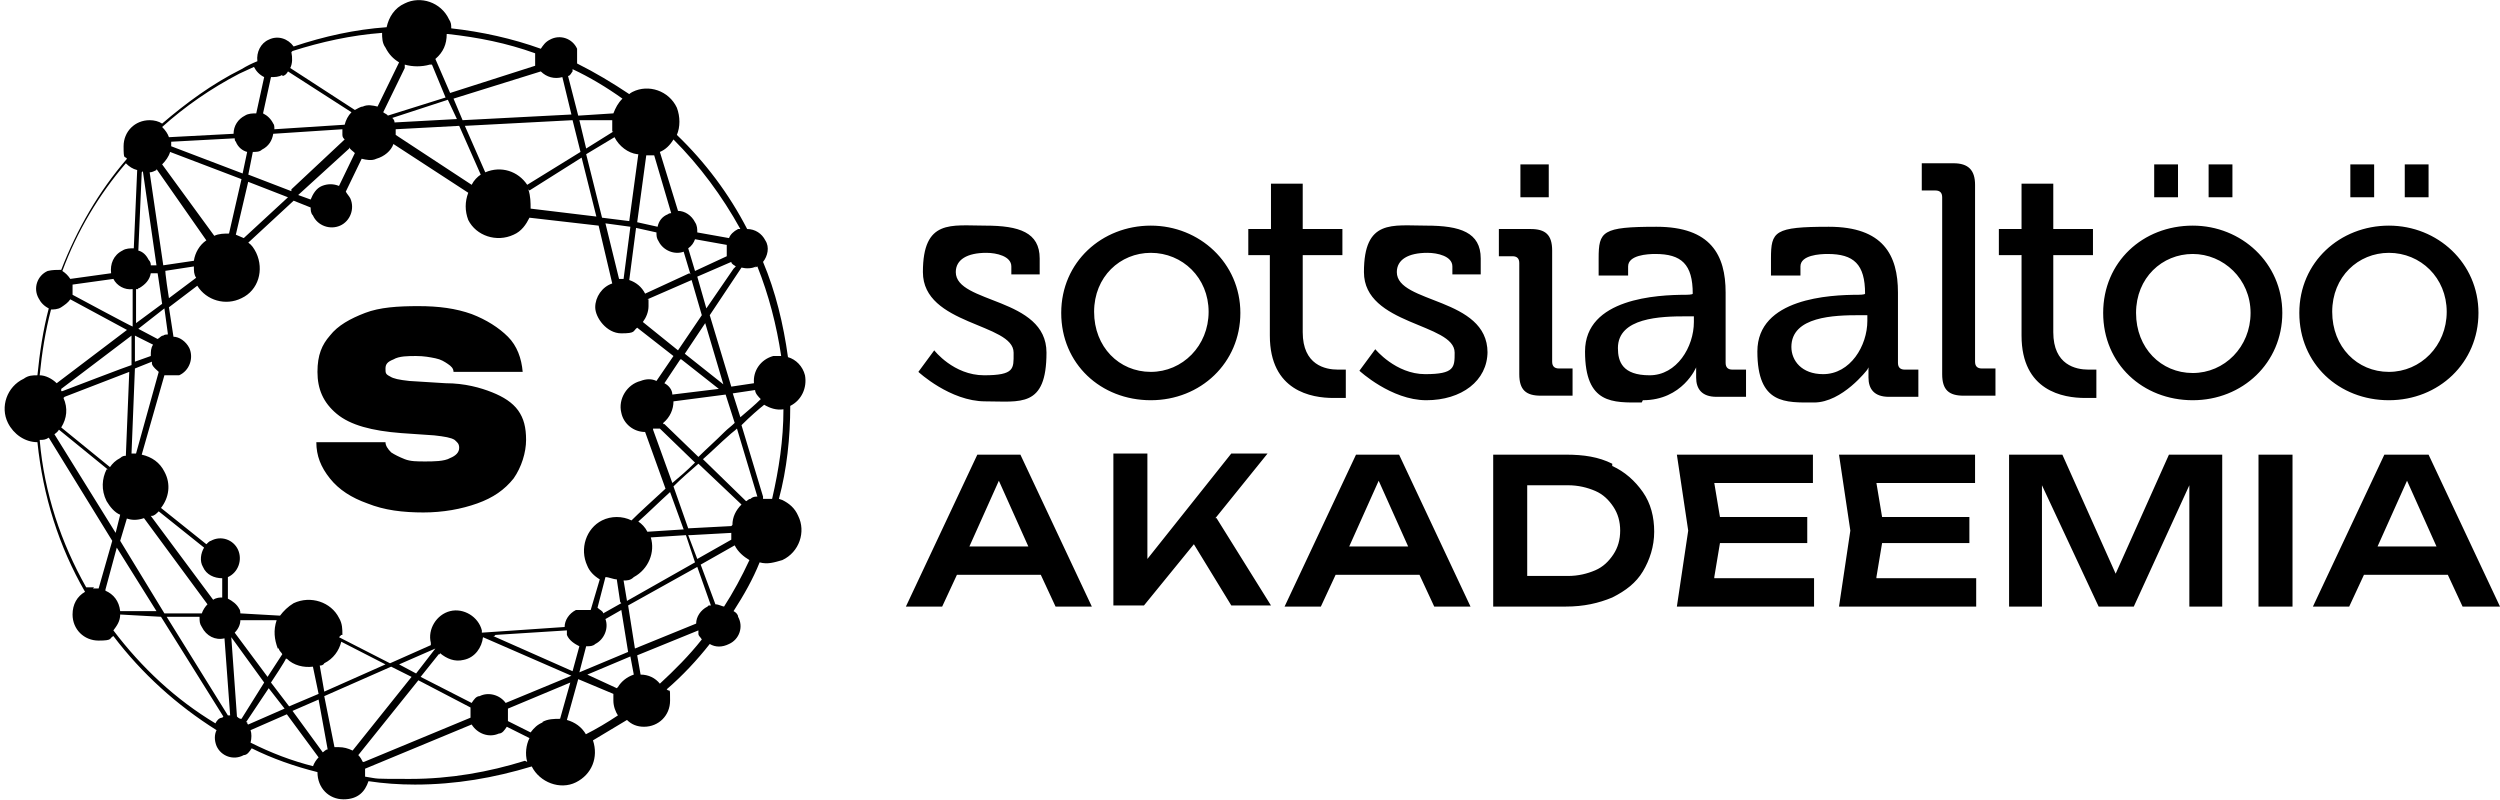 <?xml version="1.0" encoding="UTF-8"?>
<svg id="Layer_2" data-name="Layer 2" xmlns="http://www.w3.org/2000/svg" version="1.1" viewBox="0 0 220.5 70.6">
  <defs>
    <style>
      .cls-1 {
        fill: #000;
        stroke-width: 0px;
      }
    </style>
  </defs>
  <g id="Layer_1-2" data-name="Layer 1-2">
    <path class="cls-1" d="M68.7,44c.7-2.6,1-5.4,1-8.2,1-.5,1.5-1.6,1.3-2.7-.2-.8-.8-1.4-1.5-1.6-.4-2.9-1.1-5.8-2.2-8.4.4-.5.6-1.3.2-1.9-.3-.6-.9-1-1.6-1-1.6-3.1-3.7-5.9-6.2-8.3.3-.7.3-1.6,0-2.4-.7-1.5-2.5-2.1-3.9-1.4,0,0-.2.1-.3.2-1.5-1-3-1.9-4.6-2.7,0-.4,0-.9,0-1.3-.4-.9-1.5-1.3-2.4-.8-.4.2-.6.5-.8.8-2.5-.9-5.2-1.5-7.9-1.8,0-.3,0-.5-.2-.8-.7-1.5-2.5-2.1-3.9-1.4-.9.4-1.4,1.2-1.6,2.1-2.8.2-5.5.8-8.2,1.7-.5-.7-1.4-1-2.2-.6-.7.3-1.1,1.1-1,1.9-.5.2-.9.4-1.4.7-2.6,1.3-4.9,3-7,4.8-.3-.2-.7-.3-1.1-.3-1.3,0-2.3,1-2.3,2.3s.1.8.3,1.1c-2.5,2.9-4.4,6.2-5.8,9.8-.4,0-.8,0-1.2.1-.9.4-1.3,1.5-.8,2.4.2.4.5.7.9.9-.5,1.9-.8,3.9-1,5.9-.4,0-.8,0-1.2.3C.6,34.1,0,35.9.7,37.3c.5,1,1.5,1.7,2.6,1.7.5,4.8,1.9,9.2,4.2,13.2-.7.4-1.1,1.1-1.1,2,0,1.3,1,2.3,2.3,2.3s.9-.2,1.3-.4c2.5,3.3,5.6,6.1,9.1,8.3-.2.4-.2.9,0,1.4.4.9,1.5,1.3,2.4.8.3,0,.5-.3.7-.6,1.8.9,3.8,1.6,5.8,2.1h0c0,1.4,1,2.4,2.3,2.4s1.9-.7,2.2-1.6c1.3.2,2.7.3,4.1.3,3.6,0,7-.6,10.3-1.6.7,1.4,2.5,2.1,3.9,1.4s2-2.2,1.5-3.7c1-.6,2-1.2,3-1.8.4.4.9.6,1.5.6,1.3,0,2.3-1,2.3-2.3s0-.7-.3-1c1.4-1.2,2.7-2.6,3.8-4,.5.3,1.1.3,1.7,0,.9-.4,1.3-1.5.8-2.4,0-.2-.2-.4-.4-.5.9-1.4,1.7-2.8,2.3-4.3.7.2,1.3,0,2-.2,1.5-.7,2.1-2.5,1.4-3.9-.3-.7-.8-1.1-1.4-1.4M66.6,23.6s0,0,.2-.1c1,2.5,1.7,5.2,2.1,7.9h-.7c-1.1.3-1.8,1.3-1.7,2.4l-2,.3-1.9-6.3,2.6-3.9.2-.3c.4.1.9.1,1.3-.1M30.2,56c0-.5,0-1-.3-1.5-.7-1.4-2.5-2-4-1.3-.5.3-.9.7-1.2,1.1l-3.5-.2c0,0,0-.3-.1-.4-.2-.4-.6-.7-1-.9v-1.9h0c.9-.4,1.3-1.5.9-2.4s-1.5-1.3-2.4-.8c-.1,0-.3.2-.4.3l-4-3.2c.7-.9.9-2.1.3-3.2-.4-.8-1.1-1.3-2-1.5l2-7c.4,0,.9,0,1.3,0,.9-.4,1.3-1.5.9-2.4-.3-.6-.9-1-1.4-1l-.4-2.6,2.5-1.9c.8,1.3,2.5,1.8,3.9,1.1,1.5-.7,2-2.5,1.3-4-.2-.4-.4-.7-.7-.9l4-3.7,1.5.6c0,.2,0,.5.2.7.4.9,1.5,1.3,2.4.9s1.3-1.5.9-2.4c-.1-.2-.3-.4-.4-.6l1.4-2.9c.4.1.9.2,1.3,0,.7-.2,1.3-.7,1.5-1.3l6.6,4.3c-.3.8-.3,1.6,0,2.4.7,1.4,2.5,2,4,1.3.7-.3,1.1-.9,1.4-1.5l6.1.7,1.2,5.1c-.9.3-1.5,1.2-1.5,2.1s1,2.3,2.3,2.3,1-.2,1.4-.5l3.2,2.5-1.5,2.2c-.4-.2-.9-.2-1.4,0-1.2.3-2,1.6-1.7,2.8.2,1,1.1,1.7,2.1,1.7l1.8,5c-1.3,1.2-2.3,2.1-3,2.8-.8-.4-1.8-.4-2.6,0-1.4.7-2,2.5-1.3,4,.2.5.6.9,1.1,1.2l-.8,2.7c-.4,0-.8,0-1.3,0-.6.3-1,.9-1,1.5l-7.3.5v-.2c-.3-1.2-1.6-2-2.8-1.7s-2,1.6-1.7,2.8v.2l-3.6,1.6-4.5-2.3h0l.2-.2ZM34,58.6l-5.4,2.4-.4-2.3c.1,0,.3,0,.4-.2.8-.4,1.3-1.1,1.5-1.9l3.9,2h0ZM24.6,57.2c0,.2.2.3.3.5l-1.3,2-2.9-3.9c.3-.3.5-.7.5-1.1h3.2c-.3.9-.2,1.7.1,2.5M25.3,58.1c.6.6,1.5.8,2.3.7l.5,2.4-2.6,1.1-1.6-2.1s1.4-2.1,1.3-2.1h.1ZM6.4,25.1l3.6-.5c.3.6,1,1,1.7.9v3.3c-.1,0-5.3-2.8-5.3-2.8v-.8M14.8,29.5c-.1,0-.3,0-.4.1-.2,0-.3.2-.5.3l-1.7-.9,2.3-1.8.3,2.2h0ZM14.5,23.9l2.6-.4c0,.4,0,.7.2,1l-2.4,1.8s-.4-2.5-.3-2.5h-.1ZM13.5,30.4c-.2.3-.2.6-.2,1l-1.4.5v-2.3l1.6.8h0ZM13.4,31.9v.2c.1.3.4.5.6.7l-2,7.2h-.4l.3-7.5,1.5-.6h0ZM5.7,35l5.7-2.2-.3,7.4c-.1,0-.3,0-.5.2-.4.2-.7.5-.9.8l-4.3-3.5c.5-.8.6-1.7.2-2.6M5.4,34.5s0-.2,0-.2l6.2-4.7v2.6c-.1,0-6.1,2.3-6.1,2.3ZM9.4,41.4c-.4.8-.5,1.8,0,2.8.3.5.7,1,1.2,1.2l-.4,1.6-5.4-8.7c0,0,.3-.2.4-.4l4.3,3.5h-.1ZM11.1,45.7c.5.2,1,.2,1.6,0l5.6,7.6c-.2.2-.4.5-.5.8h-3.3c0,0-3.9-6.4-3.9-6.4l.6-2h-.1ZM13.2,45.5h.2c.2,0,.4-.2.6-.4l4,3.2c-.3.5-.4,1.2-.1,1.7.3.7,1,1,1.7,1v1.7c-.2,0-.5,0-.8.2h0l-5.5-7.4h-.1ZM15.1,12.5l5.6-.3c0,.1,0,.2.1.3.2.5.6.8,1,.9l-.4,1.9-6.3-2.4h0v-.4M21.8,16l3.6,1.4-3.9,3.6c-.2-.1-.5-.2-.7-.3l1.1-4.7h-.1ZM25.8,16.9l-3.9-1.5.4-2c.3,0,.6,0,.8-.2.6-.3.9-.8,1-1.4l6.1-.4v.5c0,.2.1.3.2.4l-4.7,4.4h0v.2ZM30.8,13c.1.2.3.3.5.5l-1.4,2.9c-.5-.2-1-.2-1.5,0s-.8.7-1,1.2l-1.1-.4,4.5-4.1h0ZM54.1,11.6l-2.4,1.5-.6-2.5h2.9c0,.2,0,.6,0,1M46.7,16.8l4.6-2.9,1.3,5.2-5.8-.7c0-.5,0-1.1-.2-1.7M51.2,13.4l-4.7,2.9c-.8-1.2-2.3-1.7-3.7-1.1l-1.8-4.1,9.5-.5s.7,2.8.7,2.8ZM42.4,15.4c-.3.2-.6.5-.8.9l-6.7-4.4v-.5l5.6-.3,1.9,4.3ZM34.8,10.9c0-.2,0-.3-.2-.5l4.9-1.6.8,1.7-5.5.3h0ZM64.1,22.6l-2.8,1.3-.6-2c.3-.2.5-.5.6-.8l2.8.5v.9M57.1,26.4l3.9-1.7.9,3.1-2.1,3.1-3.1-2.5c.3-.4.5-.9.5-1.4v-.6M60.1,31.7l3.3,2.6-4.1.5c0-.4-.3-.8-.7-1l1.4-2.1h0ZM60.4,31.2l1.8-2.7,1.6,5.4s-3.4-2.7-3.4-2.7ZM61.5,24.4l3-1.3c0,.2.3.3.4.4l-.2.2-2.4,3.5-.8-2.8h0ZM60.8,24.1l-3.9,1.8c-.3-.6-.8-1-1.4-1.2l.6-4.6,1.8.4c0,.3,0,.5.2.8.4.8,1.4,1.2,2.2.9l.6,2h0ZM54.9,24.6h-.3l-1.2-4.9,2.2.3-.6,4.6h-.1ZM57.6,37.8h.2c0,0,.2,0,.4,0l3.1,3c-.7.7-1.4,1.3-2,1.8l-1.7-4.7h0ZM60.2,46.7l-3.1.2c-.2-.4-.5-.7-.8-.9.8-.7,1.7-1.6,2.8-2.6l1.2,3.3h-.1ZM54.8,53.2l-1.6.9c0-.2-.3-.3-.5-.5l.7-2.7c.3,0,.7.2,1,.2l.3,2h0ZM38.4,57.2l-1.7,2.2-1.5-.8,3.2-1.4ZM38.8,57.6c.6.5,1.3.8,2.1.6,1-.2,1.6-1.1,1.7-2l7.8,3.4-5.8,2.4c-.5-.7-1.5-1-2.3-.6-.3,0-.5.3-.7.6l-4.5-2.3,1.6-2h.1ZM43.7,56l6.3-.4c0,0,0,.3,0,.4.2.5.7.8,1.1,1l-.6,2.2-7-3.1h.1ZM51.8,57c.2,0,.5,0,.7-.2.8-.4,1.2-1.4.9-2.2l1.4-.8.6,3.7-4.3,1.8.6-2.3h0ZM55,51.2c.3,0,.6,0,.9-.3,1.3-.7,1.9-2.2,1.5-3.5l3.1-.2.8,2.4-6,3.4-.3-1.8h0ZM60.9,47.2l3.6-.2c0,.2,0,.4,0,.6l-3,1.7-.8-2.1h.1ZM64.5,46.4l-3.8.2-1.3-3.7c.7-.7,1.4-1.3,2.2-2l3.8,3.6c-.5.5-.8,1.1-.8,1.8M58.5,37.3c.6-.5.9-1.2.9-1.9l4.6-.6.8,2.5c-.3.3-.6.5-.9.8-.8.8-1.6,1.5-2.3,2.2l-3-2.9h-.1ZM64.6,34.7l2-.3c0,.3.3.6.5.8-.5.5-1.1,1-1.8,1.6l-.7-2.2h0ZM58.2,13.4c.5-.2.9-.6,1.2-1.1,2.3,2.3,4.3,5,5.9,7.9h-.2c-.4.2-.7.5-.8.8l-2.8-.5c0-.3,0-.6-.2-.9-.3-.6-.9-1-1.5-1l-1.6-5.2h0M56.9,13.7h.8l1.5,5.1c0,0-.2,0-.3.1-.5.2-.8.6-.9,1.1l-1.8-.4.8-5.9h0ZM56.3,13.6l-.8,5.9-2.4-.3-1.4-5.6,2.5-1.5c.4.8,1.2,1.4,2,1.5M50.5,6.1c1.5.7,3,1.6,4.4,2.6-.4.4-.6.8-.8,1.3l-3.1.2-.9-3.5c.2,0,.3-.3.4-.4M47.7,6.3c.5.5,1.2.7,1.9.5l.8,3.3-9.6.5-.8-1.9,7.7-2.4h0ZM39.5,3c2.7.3,5.2.8,7.7,1.7,0,.4,0,.8,0,1.1l-7.5,2.4-1.3-3c.7-.6,1-1.3,1-2.2M35.7,5.7c.7.2,1.5.2,2.2,0h.2l1.2,2.9-5.1,1.6c0-.1-.3-.2-.4-.3l1.9-3.9h0v-.2ZM25.8,4.5c2.5-.8,5.2-1.4,7.9-1.6,0,.4,0,.9.3,1.3.3.6.7,1,1.2,1.3l-1.9,3.9c-.4-.1-.9-.2-1.3,0-.2,0-.5.2-.7.3l-5.7-3.7c.2-.4.2-.9.1-1.4M24.9,6.7c.2,0,.4-.2.5-.4l5.6,3.6c-.3.3-.5.7-.6,1.1l-6.2.4c0-.2,0-.4-.1-.5-.2-.4-.5-.7-.9-.9l.7-3.2c.3,0,.7,0,1-.2M21.1,6.5c.4-.2.9-.4,1.3-.6h0c.2.4.5.7.9.9l-.7,3.2c-.3,0-.7,0-1,.2-.6.3-1,.9-1,1.6l-5.7.3c-.1-.3-.3-.6-.6-.9,2-1.8,4.3-3.4,6.8-4.7M15,13.4l6.3,2.4-1.1,4.8c-.4,0-.9,0-1.3.2l-4.6-6.3c.3-.3.6-.7.7-1.1M13.8,14.9l4.4,6.3c-.6.4-1,1.1-1.1,1.8l-2.7.4-1.2-8.2c.2,0,.4-.1.6-.2M12.6,15.1h0l1.2,8.3h-.5c0-.1,0-.3-.2-.5-.2-.4-.5-.7-.9-.8l.3-6.9h0ZM12.2,25.4h.1c.5-.3.9-.7,1-1.3h.6c0-.1.4,2.7.4,2.7l-2.3,1.7v-3h.2ZM11.1,14.4c.3.3.6.5,1,.6l-.3,6.9c-.3,0-.7,0-1,.2-.8.4-1.1,1.2-1,2l-3.6.5c-.2-.3-.4-.5-.7-.7,1.3-3.5,3.2-6.7,5.6-9.5M4.4,27.3c.3,0,.7,0,1-.2s.6-.4.8-.7l5,2.7-6.2,4.7c-.4-.4-1-.7-1.5-.7.2-2,.5-3.9,1-5.8M8.3,51.8c-.3,0-.5,0-.7,0-2.2-3.9-3.7-8.3-4.1-13,.3,0,.5,0,.8-.2h0l5.6,9.1-1.2,4.2h-.5M9.3,52l1-3.7,3.5,5.6h-3.2c-.1-.9-.6-1.5-1.3-1.8M19.6,63.3c-.3,0-.5.3-.6.5-3.5-2.1-6.5-4.9-9-8.2.3-.4.6-.8.6-1.4l3.6.2,5.5,8.8h0M20.1,63.1l-5.4-8.7h2.9c0,.4,0,.6.2.9.4.8,1.2,1.2,2,1l.5,6.8h-.2M21.3,63.4c-.1,0-.2,0-.4-.2l-.5-7,2.9,4-2,3.2ZM21.7,63.7l2-3,1.4,1.8-3.2,1.4s-.1,0-.1-.2M27.7,67.6c-2-.5-3.8-1.2-5.6-2.1.1-.4.1-.8,0-1.1l3.2-1.4,2.8,3.8c-.2.2-.4.5-.5.8M28.5,66.4l-2.7-3.7,2.3-1,.8,4.4c-.2,0-.3.2-.5.3M29.9,65.9h-.4l-.9-4.5,5.9-2.6,1.8.9-5.2,6.5c-.4-.2-.8-.3-1.2-.3M32,67.2c-.1-.2-.2-.4-.4-.6l5.3-6.6,4.6,2.4c0,.3,0,.6,0,.9l-9.4,3.9h0ZM46.3,67.1c-3.2,1-6.6,1.6-10.1,1.6s-2.7,0-4-.2v-.7l9.4-3.9c.5.8,1.5,1.2,2.4.8.3,0,.5-.3.7-.6l2,1c-.3.6-.4,1.4-.2,2.1M47.9,63.7c-.5.2-.8.5-1.1.9l-2-1c0-.4,0-.8,0-1.1l5.5-2.3-.9,3.2c-.5,0-1.1,0-1.6.3M51.7,64.8c-.4-.7-1-1.1-1.7-1.3l1-3.6h0l3.1,1.3v.6c0,.5.2,1,.4,1.3-.9.6-1.9,1.2-2.9,1.7M54.4,60.7l-2.6-1.2,3.8-1.6.3,1.6c-.6.2-1.1.6-1.4,1.1M58.2,60.3c-.4-.5-1-.8-1.7-.8h0l-.3-1.7,5.4-2.2c0,0,0,.2,0,.3,0,.2.2.3.3.5-1.1,1.4-2.4,2.7-3.7,3.9M62.4,53.5c-.6.3-1,.9-1,1.5l-5.4,2.2-.6-3.8,6.1-3.4,1.2,3.4h-.2M63.9,53.5c-.2,0-.5-.2-.8-.2l-1.3-3.5,3-1.7c.3.6.8,1,1.3,1.3-.7,1.5-1.4,2.8-2.3,4.2M66.2,44c-.2,0-.3.2-.4.2l-3.8-3.7c.8-.7,1.6-1.5,2.3-2.1.2-.2.5-.4.7-.6l1.8,6c-.2,0-.4,0-.6.2M67.3,43.8l-1.9-6.3c.8-.8,1.5-1.4,2-1.8.5.3,1.1.5,1.7.4,0,2.7-.4,5.3-1,7.9-.3,0-.5,0-.8,0M37.4,45.2c-1.9,0-3.5-.2-5-.8-1.4-.5-2.5-1.2-3.3-2.2s-1.2-2-1.2-3.2h6.1c0,.3.2.6.5.9.3.2.7.4,1.2.6s1.1.2,1.8.2,1.7,0,2.2-.3c.5-.2.8-.5.8-.9s-.2-.5-.4-.7c-.3-.2-.9-.3-1.8-.4l-2.9-.2c-2.6-.2-4.5-.7-5.7-1.7s-1.7-2.2-1.7-3.7.4-2.4,1.1-3.2c.7-.9,1.8-1.5,3.1-2,1.3-.5,2.9-.6,4.7-.6s3.3.2,4.7.7c1.3.5,2.4,1.2,3.2,2s1.2,1.9,1.3,3.1h-6.1c0-.3-.2-.5-.5-.7s-.6-.4-1.1-.5-1-.2-1.7-.2-1.5,0-2,.3c-.5.2-.7.4-.7.8s0,.5.4.7c.3.2.8.3,1.7.4l3.2.2c1.7,0,3.1.4,4.1.8,1,.4,1.8.9,2.3,1.6s.7,1.5.7,2.6-.4,2.4-1.1,3.4c-.8,1-1.8,1.7-3.2,2.2s-3,.8-4.8.8M86.2,40.1l-6.3,13.4h3.2l1.3-2.8h7.4l1.3,2.8h3.2l-6.3-13.4h-3.9.1ZM85.5,48.2l2.6-5.8,2.6,5.8h-5.2ZM107.3,45.7l4.8,7.7h-3.5l-3.3-5.4-4.4,5.4h-2.7v-13.4h3v9.3l7.4-9.3h3.2l-4.6,5.7h0ZM119.6,40.1l-6.3,13.4h3.2l1.3-2.8h7.4l1.3,2.8h3.2l-6.3-13.4h-3.9.1ZM119,48.2l2.6-5.8,2.6,5.8h-5.2ZM142.2,40.9c-1.2-.6-2.5-.8-4.1-.8h-6.4v13.4h6.4c1.6,0,2.9-.3,4.1-.8,1.2-.6,2.1-1.3,2.7-2.3.6-1,1-2.2,1-3.5s-.3-2.5-1-3.5-1.6-1.8-2.7-2.3M142.3,48.9c-.4.6-.9,1.1-1.6,1.4-.7.3-1.5.5-2.4.5h-3.6v-8h3.6c.9,0,1.7.2,2.4.5s1.2.8,1.6,1.4c.4.6.6,1.3.6,2.1s-.2,1.5-.6,2.1M151.2,51h8.8v2.5h-12.1l1-6.7-1-6.7h12v2.5h-8.7l.5,3h7.7v2.3h-7.7l-.5,3h0ZM165.5,51h8.8v2.5h-12.1l1-6.7-1-6.7h12v2.5h-8.7l.5,3h7.7v2.3h-7.7l-.5,3h0ZM191.3,40.1h4.7v13.4h-2.9v-10.7l-4.9,10.7h-3.1l-5-10.7v10.7h-2.9v-13.4h4.7l4.7,10.5,4.7-10.5h0ZM199.2,40.1h3v13.4h-3v-13.4ZM217.3,53.5h3.2l-6.3-13.4h-3.9l-6.3,13.4h3.2l1.3-2.8h7.4l1.3,2.8h.1ZM209.7,48.2l2.6-5.8,2.6,5.8h-5.2ZM89.4,31.1c0-2.6-8-2.4-8-7.1s2.5-4.1,5.5-4.1,4.8.6,4.8,2.9v1.4h-2.5v-.7c0-.9-1.3-1.2-2.2-1.2-1.7,0-2.7.6-2.7,1.7,0,2.8,8,2.2,8,7.1s-2.3,4.3-5.4,4.3-5.9-2.6-5.9-2.6l1.4-1.9s1.7,2.2,4.4,2.2,2.6-.6,2.6-1.9M101.5,35.3c4.4,0,7.9-3.3,7.9-7.7s-3.6-7.7-7.9-7.7-7.9,3.2-7.9,7.7,3.5,7.7,7.9,7.7M101.5,22.3c2.8,0,5.1,2.2,5.1,5.2s-2.3,5.3-5.1,5.3-5-2.2-5-5.3,2.3-5.2,5-5.2M117.6,35.1c-1.9,0-5.6-.6-5.6-5.5v-7.1h-1.9v-2.3h2v-4h2.8v4h3.5v2.3h-3.5v6.8c0,2.9,2,3.3,3.1,3.3s.7,0,.7,0v2.5h-1M131.2,31c0,2.6-2.3,4.3-5.4,4.3s-5.9-2.6-5.9-2.6l1.4-1.9s1.8,2.2,4.4,2.2,2.6-.6,2.6-1.9c0-2.6-8-2.4-8-7.1s2.5-4.1,5.5-4.1,4.8.6,4.8,2.9v1.4h-2.5v-.7c0-.9-1.3-1.2-2.2-1.2-1.7,0-2.7.6-2.7,1.7,0,2.8,8,2.2,8,7.1M136.6,17.4h-2.5v-2.9h2.5v2.9ZM133.4,22.6h-1.2v-2.4h2.8c1.3,0,1.9.5,1.9,1.9v9.8c0,.4.2.6.6.6h1.2v2.4h-2.8c-1.3,0-1.9-.5-1.9-1.9v-9.8c0-.4-.2-.6-.6-.6M144.9,35.3c3.5,0,4.7-2.9,4.7-2.9h0v.9c0,1,.5,1.7,1.8,1.7h2.6v-2.4h-1.2c-.4,0-.6-.2-.6-.6v-6.2c0-3.3-1.3-5.8-6.1-5.8s-5.1.4-5.1,2.8v1.5h2.6v-.8c0-1,1.7-1.1,2.4-1.1,2.3,0,3.3.9,3.3,3.5h0c0,.1-.6.1-.6.1-2.5,0-8.9.3-8.9,5s2.5,4.5,5,4.5M148.7,27.9h.7v.5c0,2.2-1.5,4.7-3.9,4.7s-2.8-1.2-2.8-2.4c0-2.7,3.8-2.8,6-2.8M164.8,32.4h0v.9c0,1,.5,1.7,1.8,1.7h2.6v-2.4h-1.2c-.4,0-.6-.2-.6-.6v-6.2c0-3.3-1.3-5.8-6.1-5.8s-5.1.4-5.1,2.8v1.5h2.6v-.8c0-1,1.7-1.1,2.4-1.1,2.3,0,3.3.9,3.3,3.5h0c0,.1-.6.1-.6.1-2.5,0-8.9.3-8.9,5s2.5,4.5,5,4.5,4.7-2.9,4.7-2.9M160.8,33c-1.9,0-2.8-1.2-2.8-2.4,0-2.7,3.8-2.8,6-2.8h.7v.5c0,2.2-1.5,4.7-3.9,4.7M174.8,32.5h1.2v2.4h-2.8c-1.3,0-1.9-.5-1.9-1.9v-15.6c0-.4-.2-.6-.6-.6h-1.2v-2.4h2.8c1.3,0,1.9.6,1.9,1.9v15.6c0,.4.2.6.6.6M178.2,22.5h-1.9v-2.3h2v-4h2.8v4h3.5v2.3h-3.5v6.8c0,2.9,2,3.3,3.1,3.3s.7,0,.7,0v2.5h-1c-1.9,0-5.6-.6-5.6-5.5v-7.1h-.1ZM196.9,17.4h-2.1v-2.9h2.1v2.9ZM192.1,17.4h-2.1v-2.9h2.1v2.9ZM193.4,19.9c-4.4,0-7.9,3.2-7.9,7.7s3.5,7.7,7.9,7.7,7.9-3.3,7.9-7.7-3.6-7.7-7.9-7.7M193.4,32.9c-2.8,0-5-2.2-5-5.3s2.3-5.2,5-5.2,5.1,2.2,5.1,5.2-2.3,5.3-5.1,5.3M210.7,35.3c4.4,0,7.9-3.3,7.9-7.7s-3.6-7.7-7.9-7.7-7.9,3.2-7.9,7.7,3.5,7.7,7.9,7.7M210.7,22.3c2.8,0,5.1,2.2,5.1,5.2s-2.3,5.3-5.1,5.3-5-2.2-5-5.3,2.3-5.2,5-5.2M214.2,17.4h-2.1v-2.9h2.1v2.9ZM209.4,17.4h-2.1v-2.9h2.1v2.9Z"/>
  </g>
</svg>